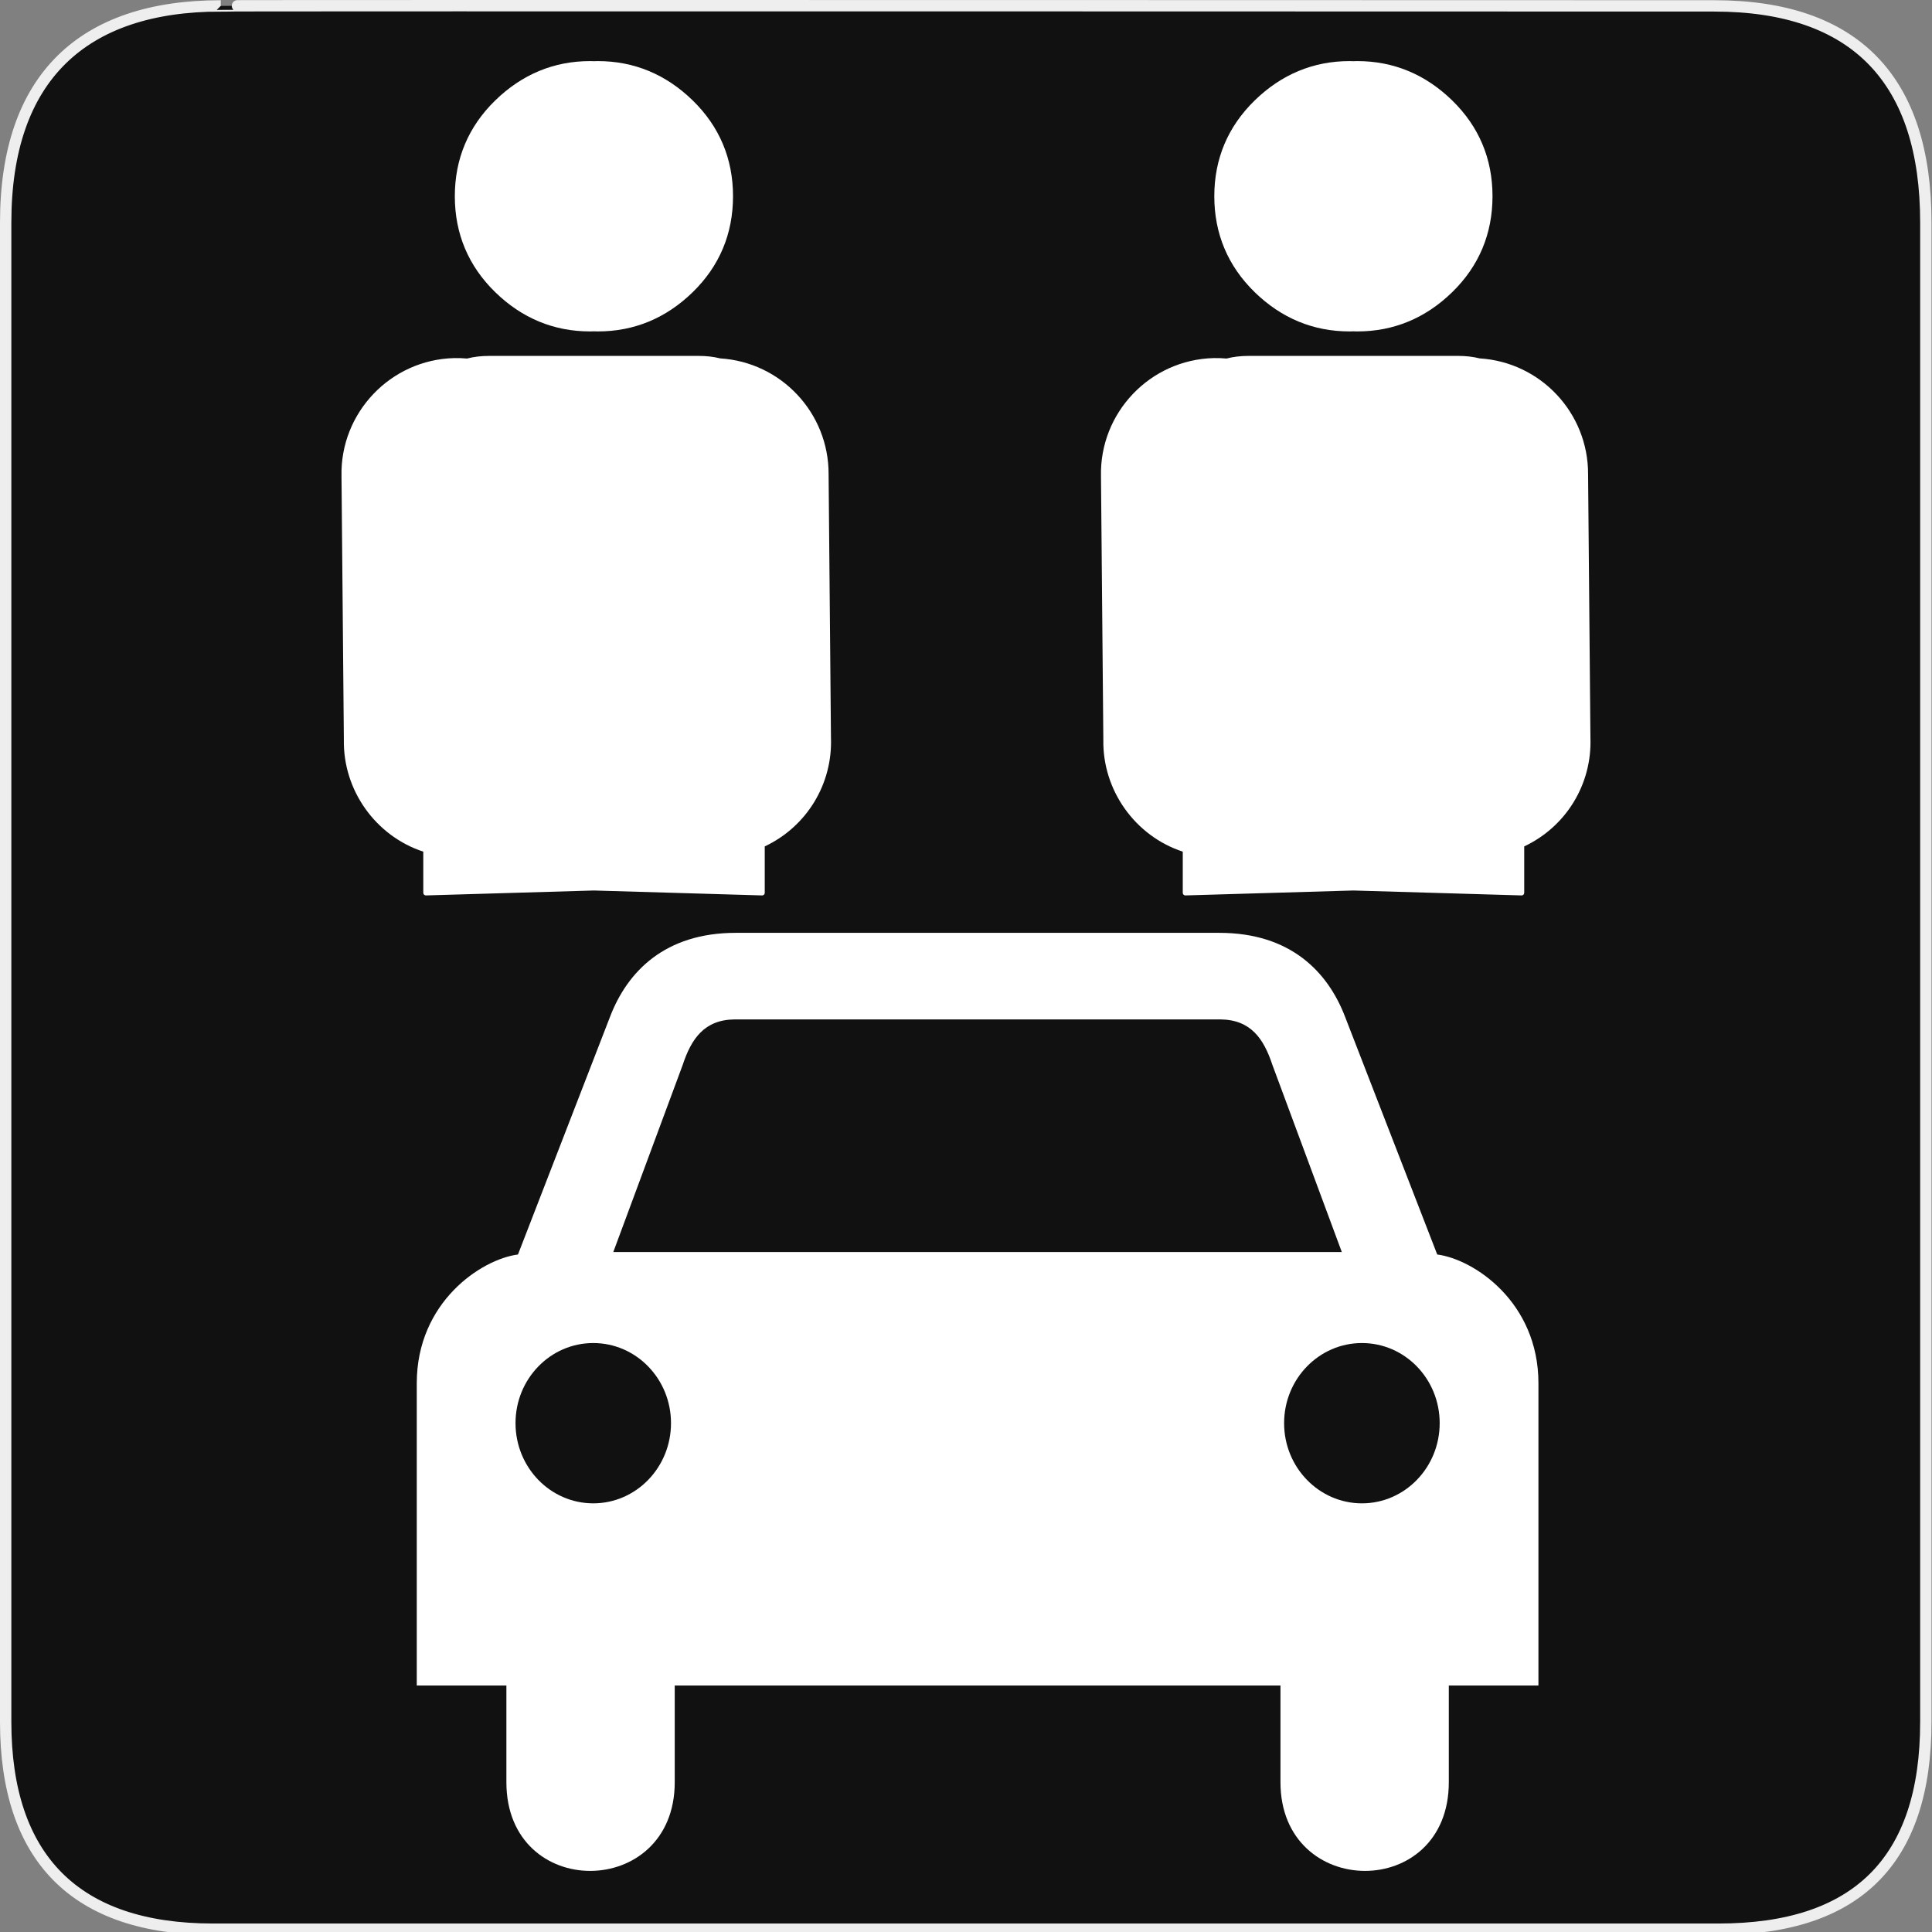 <?xml version="1.0" encoding="utf-8"?>
<!-- Generator: Adobe Illustrator 15.0.0, SVG Export Plug-In . SVG Version: 6.00 Build 0)  -->
<!DOCTYPE svg PUBLIC "-//W3C//DTD SVG 1.1//EN" "http://www.w3.org/Graphics/SVG/1.1/DTD/svg11.dtd">
<svg version="1.1" xmlns="http://www.w3.org/2000/svg" xmlns:xlink="http://www.w3.org/1999/xlink" x="0px" y="0px" width="580px"
	 height="580px" viewBox="0 0 580 580" enable-background="new 0 0 580 580" xml:space="preserve">
<rect x="0" y="0" width="580" height="580" fill="#808080" stroke="none"/>
<g id="Layer_2">
	<g id="g1327">
		<path id="path1329" fill="#111111" stroke="#EEEEEE" stroke-width="3.408" d="M66.275,1.768
			c-41.335,0-64.571,21.371-64.571,65.036v450.123c0,40.844,20.895,62.229,62.192,62.229H515.92
			c41.307,0,62.229-20.315,62.229-62.229V66.804c0-42.601-20.923-65.036-63.521-65.036C514.624,1.768,66.133,1.625,66.275,1.768z"/>
	</g>
</g>
<g id="Layer_4">
	<g>
		<path fill="#FFFFFF" d="M431.468,376.611l-27.671-71.371c-5.207-13.588-16.486-25.195-37.749-25.195h-39.074h-66.539h-39.546
			c-21.262,0-32.542,11.607-37.749,25.195l-27.641,71.371c-10.958,1.406-30.382,14.268-30.382,38.633v90.762h26.905v29.026
			c0,35.711,50.538,35.29,50.538,0v-29.026h90.909h0.029h90.909v29.026c0,35.29,50.537,35.711,50.537,0v-29.026h26.904v-90.762
			C461.849,390.879,442.425,378.018,431.468,376.611z M178.101,451.313c-12.893,0-23.339-10.786-23.339-24.075
			s10.446-24.047,23.339-24.047c12.893,0,23.339,10.758,23.339,24.047C201.439,440.527,190.994,451.313,178.101,451.313z
			 M293.498,375.875h-0.029h-0.059H184.112l20.834-56.166c2.604-7.89,6.505-13.588,15.618-13.674h72.846h0.059h0.029h72.874
			c9.112,0.086,13.015,5.784,15.618,13.674l20.834,56.166H293.498z M408.865,451.313c-12.893,0-23.368-10.786-23.368-24.075
			s10.476-24.047,23.368-24.047c12.894,0,23.339,10.758,23.339,24.047S421.759,451.313,408.865,451.313z"/>
		<path fill="#FFFFFF" d="M127.075,268.034c0,0.21,0.085,0.411,0.236,0.558c0.15,0.146,0.352,0.224,0.564,0.219l50.417-1.479
			l50.493,1.479c0.008,0,0.016,0,0.023,0c0.202,0,0.396-0.078,0.541-0.219c0.151-0.146,0.236-0.348,0.236-0.558v-13.939
			c12.597-5.938,20.384-18.696,19.877-32.627l-0.71-79.116c0.065-18.364-14.225-33.618-32.544-34.761
			c-1.98-0.494-4.13-0.745-6.391-0.745h-62.976c-2.401,0-4.631,0.266-6.632,0.79c-1.268-0.117-2.536-0.164-3.828-0.138
			c-19.108,0.461-34.297,16.382-33.858,35.48l0.71,79.105c-0.274,15.135,9.502,28.864,23.841,33.592V268.034z"/>
		<path fill="#FFFFFF" d="M177.131,99.495c0.267,0,0.536-0.009,0.804-0.018l0.359-0.012l0.347,0.011
			c0.279,0.009,0.558,0.019,0.841,0.019h0.018c10.864,0,20.441-3.965,28.463-11.786c8.026-7.824,12.096-17.515,12.096-28.805
			c0-11.25-4.07-20.921-12.096-28.746c-8.043-7.84-17.62-11.815-28.465-11.816c-0.275,0-0.546,0.009-0.816,0.018l-0.348,0.012
			l-0.399-0.012c-0.267-0.009-0.536-0.018-0.803-0.018c-10.845,0-20.422,3.976-28.466,11.816
			c-8.045,7.844-12.125,17.516-12.125,28.746c0,11.271,4.08,20.962,12.126,28.805C156.689,95.53,166.267,99.495,177.131,99.495z
			 M179.482,98.717L179.482,98.717L179.482,98.717L179.482,98.717z"/>
		<path fill="#FFFFFF" d="M476.753,142.351c0.064-18.364-14.226-33.618-32.545-34.761c-1.98-0.494-4.13-0.745-6.391-0.745h-62.976
			c-2.401,0-4.631,0.266-6.632,0.79c-1.268-0.117-2.536-0.164-3.828-0.138c-19.108,0.461-34.297,16.382-33.858,35.48l0.71,79.105
			c-0.274,15.135,9.503,28.865,23.842,33.592v12.36c0,0.21,0.085,0.411,0.235,0.558c0.15,0.146,0.341,0.224,0.564,0.219
			l50.417-1.479l50.493,1.479c0.008,0,0.016,0,0.022,0c0.202,0,0.396-0.078,0.541-0.219c0.151-0.146,0.236-0.348,0.236-0.558
			v-13.939c12.597-5.937,20.384-18.696,19.878-32.627L476.753,142.351z"/>
		<path fill="#FFFFFF" d="M405.132,99.495c0.268,0,0.536-0.009,0.804-0.018l0.358-0.012l0.347,0.011
			c0.279,0.009,0.559,0.019,0.842,0.019h0.018c10.864,0,20.441-3.965,28.463-11.786c8.026-7.824,12.097-17.515,12.098-28.805
			c-0.001-11.25-4.071-20.921-12.098-28.746c-8.042-7.84-17.619-11.815-28.465-11.816c-0.274,0-0.545,0.009-0.815,0.018l-0.35,0.012
			l-0.398-0.012c-0.267-0.009-0.536-0.018-0.803-0.018c-10.845,0-20.422,3.976-28.466,11.816
			c-8.046,7.844-12.125,17.515-12.125,28.746c0,11.271,4.079,20.962,12.125,28.805C384.689,95.53,394.268,99.495,405.132,99.495z
			 M407.482,98.717L407.482,98.717L407.482,98.717L407.482,98.717z"/>
	</g>
</g>
</svg>
